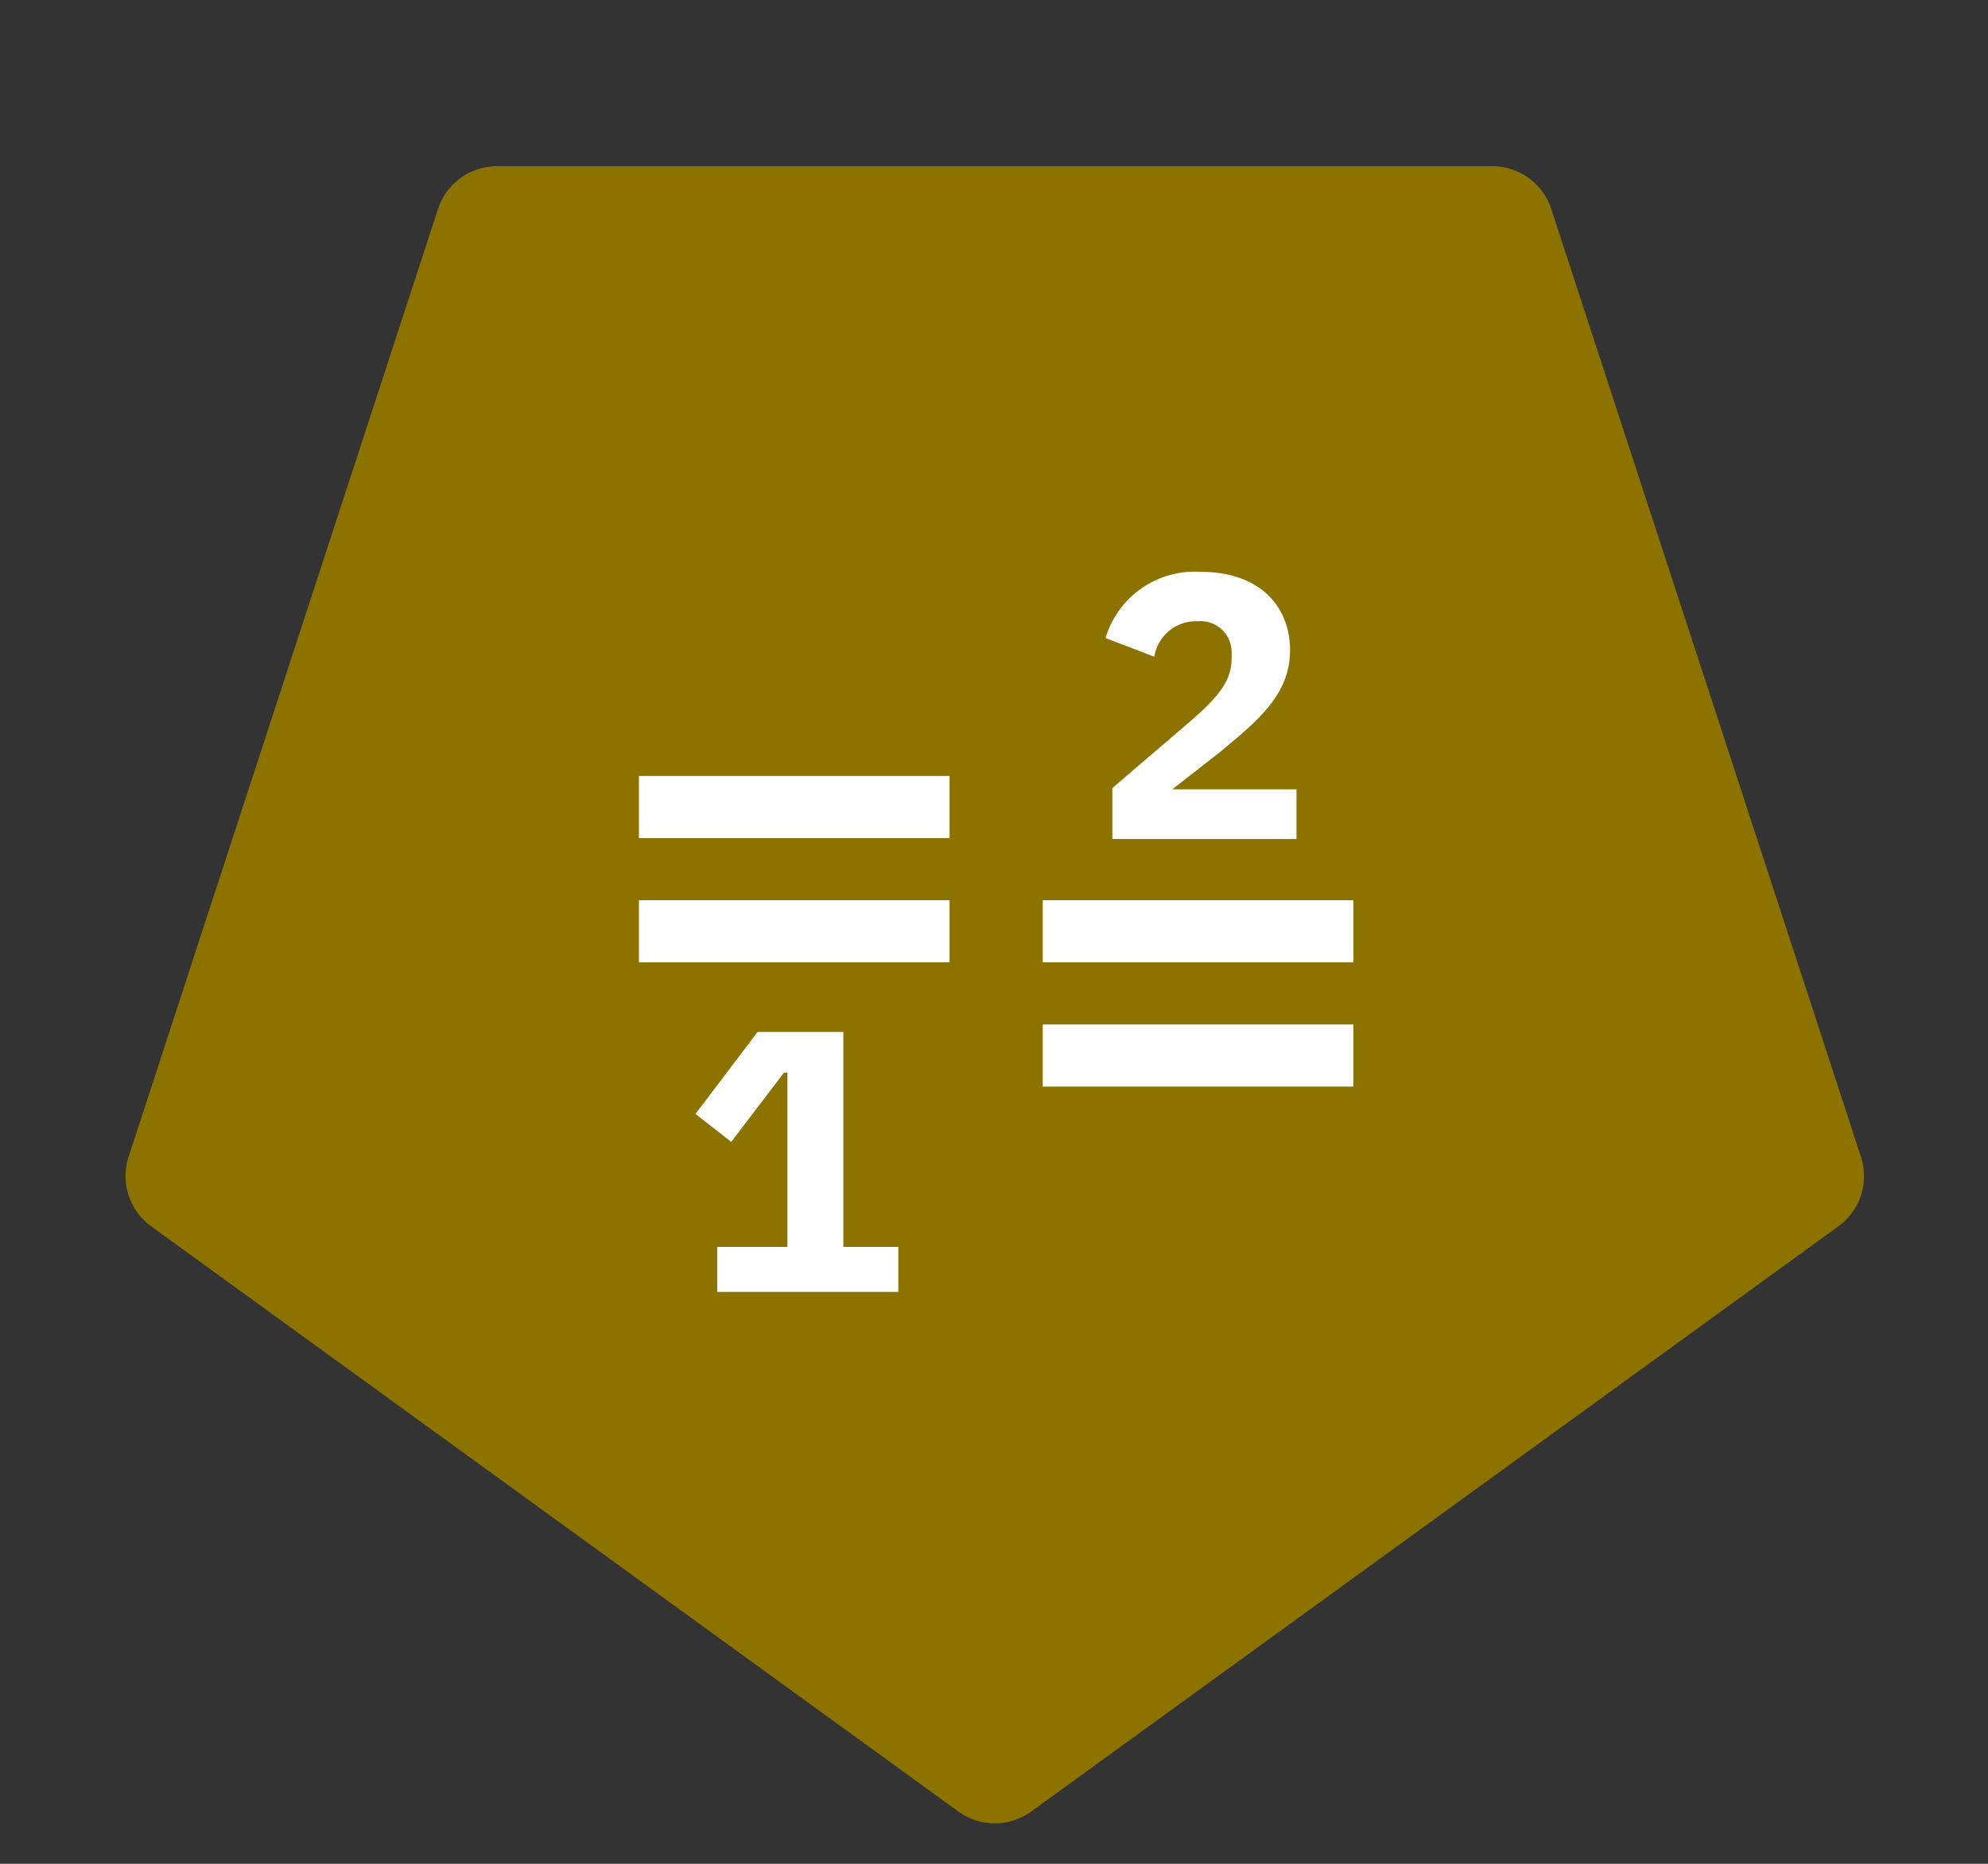 <svg xmlns="http://www.w3.org/2000/svg" viewBox="0 0 64 60"><rect x="0" y="0" width="64" height="60" fill="#333333" stroke="none"/><path d="M33.18,58.33l26-18.85a2,2,0,0,0,.73-2.24L49.94,6.73A2,2,0,0,0,48,5.35H16a2,2,0,0,0-1.9,1.38L4.14,37.24a2,2,0,0,0,.73,2.24l26,18.85A2,2,0,0,0,33.18,58.33Z" fill="#8c7300" fill-rule="evenodd"/><rect x="33.57" y="28.98" width="10" height="2" fill="#fff"/><rect x="20.57" y="24.98" width="10" height="2" fill="#fff"/><rect x="33.57" y="32.98" width="10" height="2" fill="#fff"/><rect x="20.57" y="28.98" width="10" height="2" fill="#fff"/><polygon points="27.15 33.22 24.39 33.22 22.39 35.86 23.54 36.76 25.24 34.53 25.35 34.53 25.35 40.14 23.09 40.14 23.09 41.59 28.92 41.59 28.92 40.14 27.15 40.14 27.15 33.22" fill="#fff"/><path d="M38.55,20a1,1,0,0,1,1.1,1v.16c0,.71-.33,1.18-1.26,2l-2.58,2.21v1.64h5.93V25.41h-4l1.56-1.22c1.2-1,2.23-1.83,2.23-3.26s-1-2.52-2.86-2.52a3,3,0,0,0-3.08,2.13l1.57.6A1.36,1.36,0,0,1,38.55,20Z" fill="#fff"/></svg>
